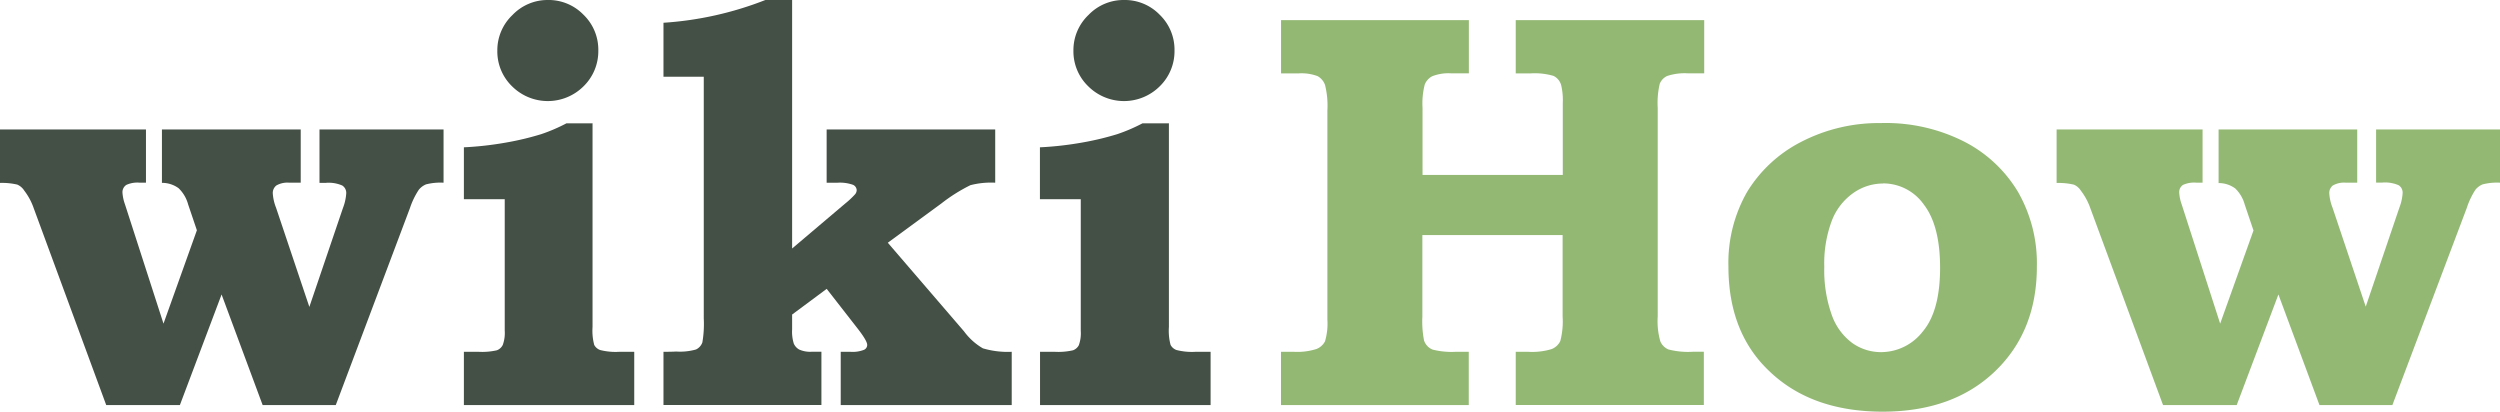 <svg id="Layer_1" data-name="Layer 1" xmlns="http://www.w3.org/2000/svg" viewBox="0 0 463.47 76.32"><defs><style>.cls-1{fill:#444f45;}.cls-2{fill:#93b874;}</style></defs><title>logo</title><path class="cls-1" d="M0,24H27.06v9.87H25.93a4.9,4.9,0,0,0-2.51.41,1.61,1.61,0,0,0-.72,1.38,7.85,7.85,0,0,0,.46,2.2L30.31,60,36.5,42.69,34.88,37.9a6.56,6.56,0,0,0-1.76-3,5.17,5.17,0,0,0-3.1-1V24H55.75v9.87h-2.1a4.12,4.12,0,0,0-2.41.51,1.76,1.76,0,0,0-.67,1.48,8.8,8.8,0,0,0,.61,2.66L57.35,56.9l6.23-18.34a9.24,9.24,0,0,0,.61-2.71,1.63,1.63,0,0,0-.74-1.46,6.32,6.32,0,0,0-3.06-.49H59.23V24h23v9.87a10.73,10.73,0,0,0-3.25.31,3.38,3.38,0,0,0-1.34,1A14.27,14.27,0,0,0,76,38.57L62.25,75.09H48.69l-7.61-20.5-7.73,20.5H19.69L6.24,38.57A11.5,11.5,0,0,0,4.5,35.34a2.92,2.92,0,0,0-1.3-1.12A12.68,12.68,0,0,0,0,33.91V24Z"/><path class="cls-1" d="M109.85,22.81v37.8a10.25,10.25,0,0,0,.31,3.33,2,2,0,0,0,1.1.95,11.57,11.57,0,0,0,3.56.33h2.76v9.87H86V65.22h2.71a12.33,12.33,0,0,0,3.4-.28,2,2,0,0,0,1.1-1,6.45,6.45,0,0,0,.36-2.66V36.93H86V27.31a61.18,61.18,0,0,0,7.75-.87,53.06,53.06,0,0,0,6.62-1.58,31.9,31.9,0,0,0,4.65-2h4.86ZM101.56,0a9,9,0,0,1,6.62,2.74,9,9,0,0,1,2.74,6.62A9.09,9.09,0,0,1,108.18,16a9.39,9.39,0,0,1-13.25,0A9,9,0,0,1,92.2,9.41,9,9,0,0,1,95,2.79,9,9,0,0,1,101.56,0"/><path class="cls-1" d="M146.85,0V46.07l9.82-8.32A15.84,15.84,0,0,0,158.54,36a1.27,1.27,0,0,0,.28-0.74,1.13,1.13,0,0,0-.69-1,7.17,7.17,0,0,0-2.94-.38h-1.94V24H184.5v9.87a15.2,15.2,0,0,0-4.6.46,31,31,0,0,0-5.37,3.38L164.59,45l14.13,16.43a11.45,11.45,0,0,0,3.5,3.15,16.25,16.25,0,0,0,5.34.64v9.87h-31.7V65.22h1.77a5.79,5.79,0,0,0,2.53-.36,1,1,0,0,0,.61-0.92q0-.72-1.64-2.86l-5.87-7.53-6.41,4.76v2.76a7.46,7.46,0,0,0,.31,2.63,2.33,2.33,0,0,0,1,1.1,5,5,0,0,0,2.33.41h1.79v9.87H123V65.22q1.54,0,2.35-.05a10.79,10.79,0,0,0,3.68-.38,2.29,2.29,0,0,0,1.18-1.31,20.2,20.2,0,0,0,.26-4.45V14.22H123v-10A62.69,62.69,0,0,0,141.89,0h5Z"/><path class="cls-1" d="M216.7,22.81v37.8a10.17,10.17,0,0,0,.31,3.33,2,2,0,0,0,1.1.95,11.57,11.57,0,0,0,3.56.33h2.76v9.87H192.81V65.22h2.71a12.33,12.33,0,0,0,3.4-.28A2,2,0,0,0,200,64a6.45,6.45,0,0,0,.36-2.66V36.93h-7.57V27.31a61.18,61.18,0,0,0,7.75-.87,53,53,0,0,0,6.62-1.58,31.89,31.89,0,0,0,4.65-2h4.86ZM208.41,0A9,9,0,0,1,215,2.74a9,9,0,0,1,2.74,6.62A9.08,9.08,0,0,1,215,16a9.39,9.39,0,0,1-13.25,0A9,9,0,0,1,199,9.38a9,9,0,0,1,2.81-6.62A9,9,0,0,1,208.41,0"/><path class="cls-2" d="M237.48,3.73h34.83V13.6h-3.2a8.25,8.25,0,0,0-3.61.54,3,3,0,0,0-1.37,1.53,14.13,14.13,0,0,0-.41,4.32V32.43h26V19.08a11.78,11.78,0,0,0-.31-3.33A2.69,2.69,0,0,0,288,14.07a12.32,12.32,0,0,0-4.3-.46H281V3.73h34.94V13.6H313a10.31,10.31,0,0,0-3.94.49,2.71,2.71,0,0,0-1.36,1.43,15.49,15.49,0,0,0-.38,4.48V58.67a13.56,13.56,0,0,0,.49,4.63,2.86,2.86,0,0,0,1.48,1.48,14.53,14.53,0,0,0,4.58.43h2v9.87H281V65.22h2.3a12.37,12.37,0,0,0,4.37-.51,3,3,0,0,0,1.59-1.48,14.29,14.29,0,0,0,.43-4.55V43.58h-26V58.67a18.48,18.48,0,0,0,.31,4.45,2.77,2.77,0,0,0,1.58,1.69,14.48,14.48,0,0,0,4.32.41h2.39v9.87H237.48V65.22h2.37a11.69,11.69,0,0,0,4.17-.51,3,3,0,0,0,1.62-1.43,11.53,11.53,0,0,0,.44-4V20.46a15.8,15.8,0,0,0-.44-4.73,3.06,3.06,0,0,0-1.36-1.61,8.46,8.46,0,0,0-3.6-.51h-3.19V3.73h0Z"/><path class="cls-2" d="M348.87,22.81a32.22,32.22,0,0,1,15.24,3.43,24.75,24.75,0,0,1,10,9.33,26.62,26.62,0,0,1,3.5,13.84q0,12-7.77,19.44t-20.77,7.47q-13.25,0-21.07-7.52-7.57-7.16-7.57-19.39a26.44,26.44,0,0,1,3.45-13.81,25.13,25.13,0,0,1,10-9.28,31.28,31.28,0,0,1,15-3.5m0.2,11.2a9.57,9.57,0,0,0-5.47,1.74,11.17,11.17,0,0,0-4,5.12,22.52,22.52,0,0,0-1.41,8.59,24.66,24.66,0,0,0,1.38,8.9,11,11,0,0,0,3.81,5.22,9.17,9.17,0,0,0,5.34,1.69,9.8,9.8,0,0,0,7.72-3.81q3.22-3.81,3.22-11.84,0-7.77-3-11.69a9.23,9.23,0,0,0-7.6-3.94"/><path class="cls-2" d="M381.27,24h27.06v9.87h-1.12a4.91,4.91,0,0,0-2.51.41,1.61,1.61,0,0,0-.7,1.42,7.86,7.86,0,0,0,.46,2.2L411.59,60l6.18-17.27-1.62-4.79a6.57,6.57,0,0,0-1.76-3,5.17,5.17,0,0,0-3.09-1V24H437v9.87h-2.1a4.13,4.13,0,0,0-2.41.51,1.76,1.76,0,0,0-.67,1.48,8.8,8.8,0,0,0,.61,2.66l6.15,18.33,6.23-18.34a9.25,9.25,0,0,0,.61-2.71,1.63,1.63,0,0,0-.74-1.46,6.32,6.32,0,0,0-3.06-.49H440.5V24h23v9.87a10.73,10.73,0,0,0-3.25.31,3.37,3.37,0,0,0-1.34,1,14.33,14.33,0,0,0-1.6,3.37L443.52,75.09H430l-7.61-20.5-7.73,20.5H401L387.51,38.57a11.5,11.5,0,0,0-1.74-3.22,2.93,2.93,0,0,0-1.3-1.12,12.68,12.68,0,0,0-3.2-.31V24h0Z"/></svg>